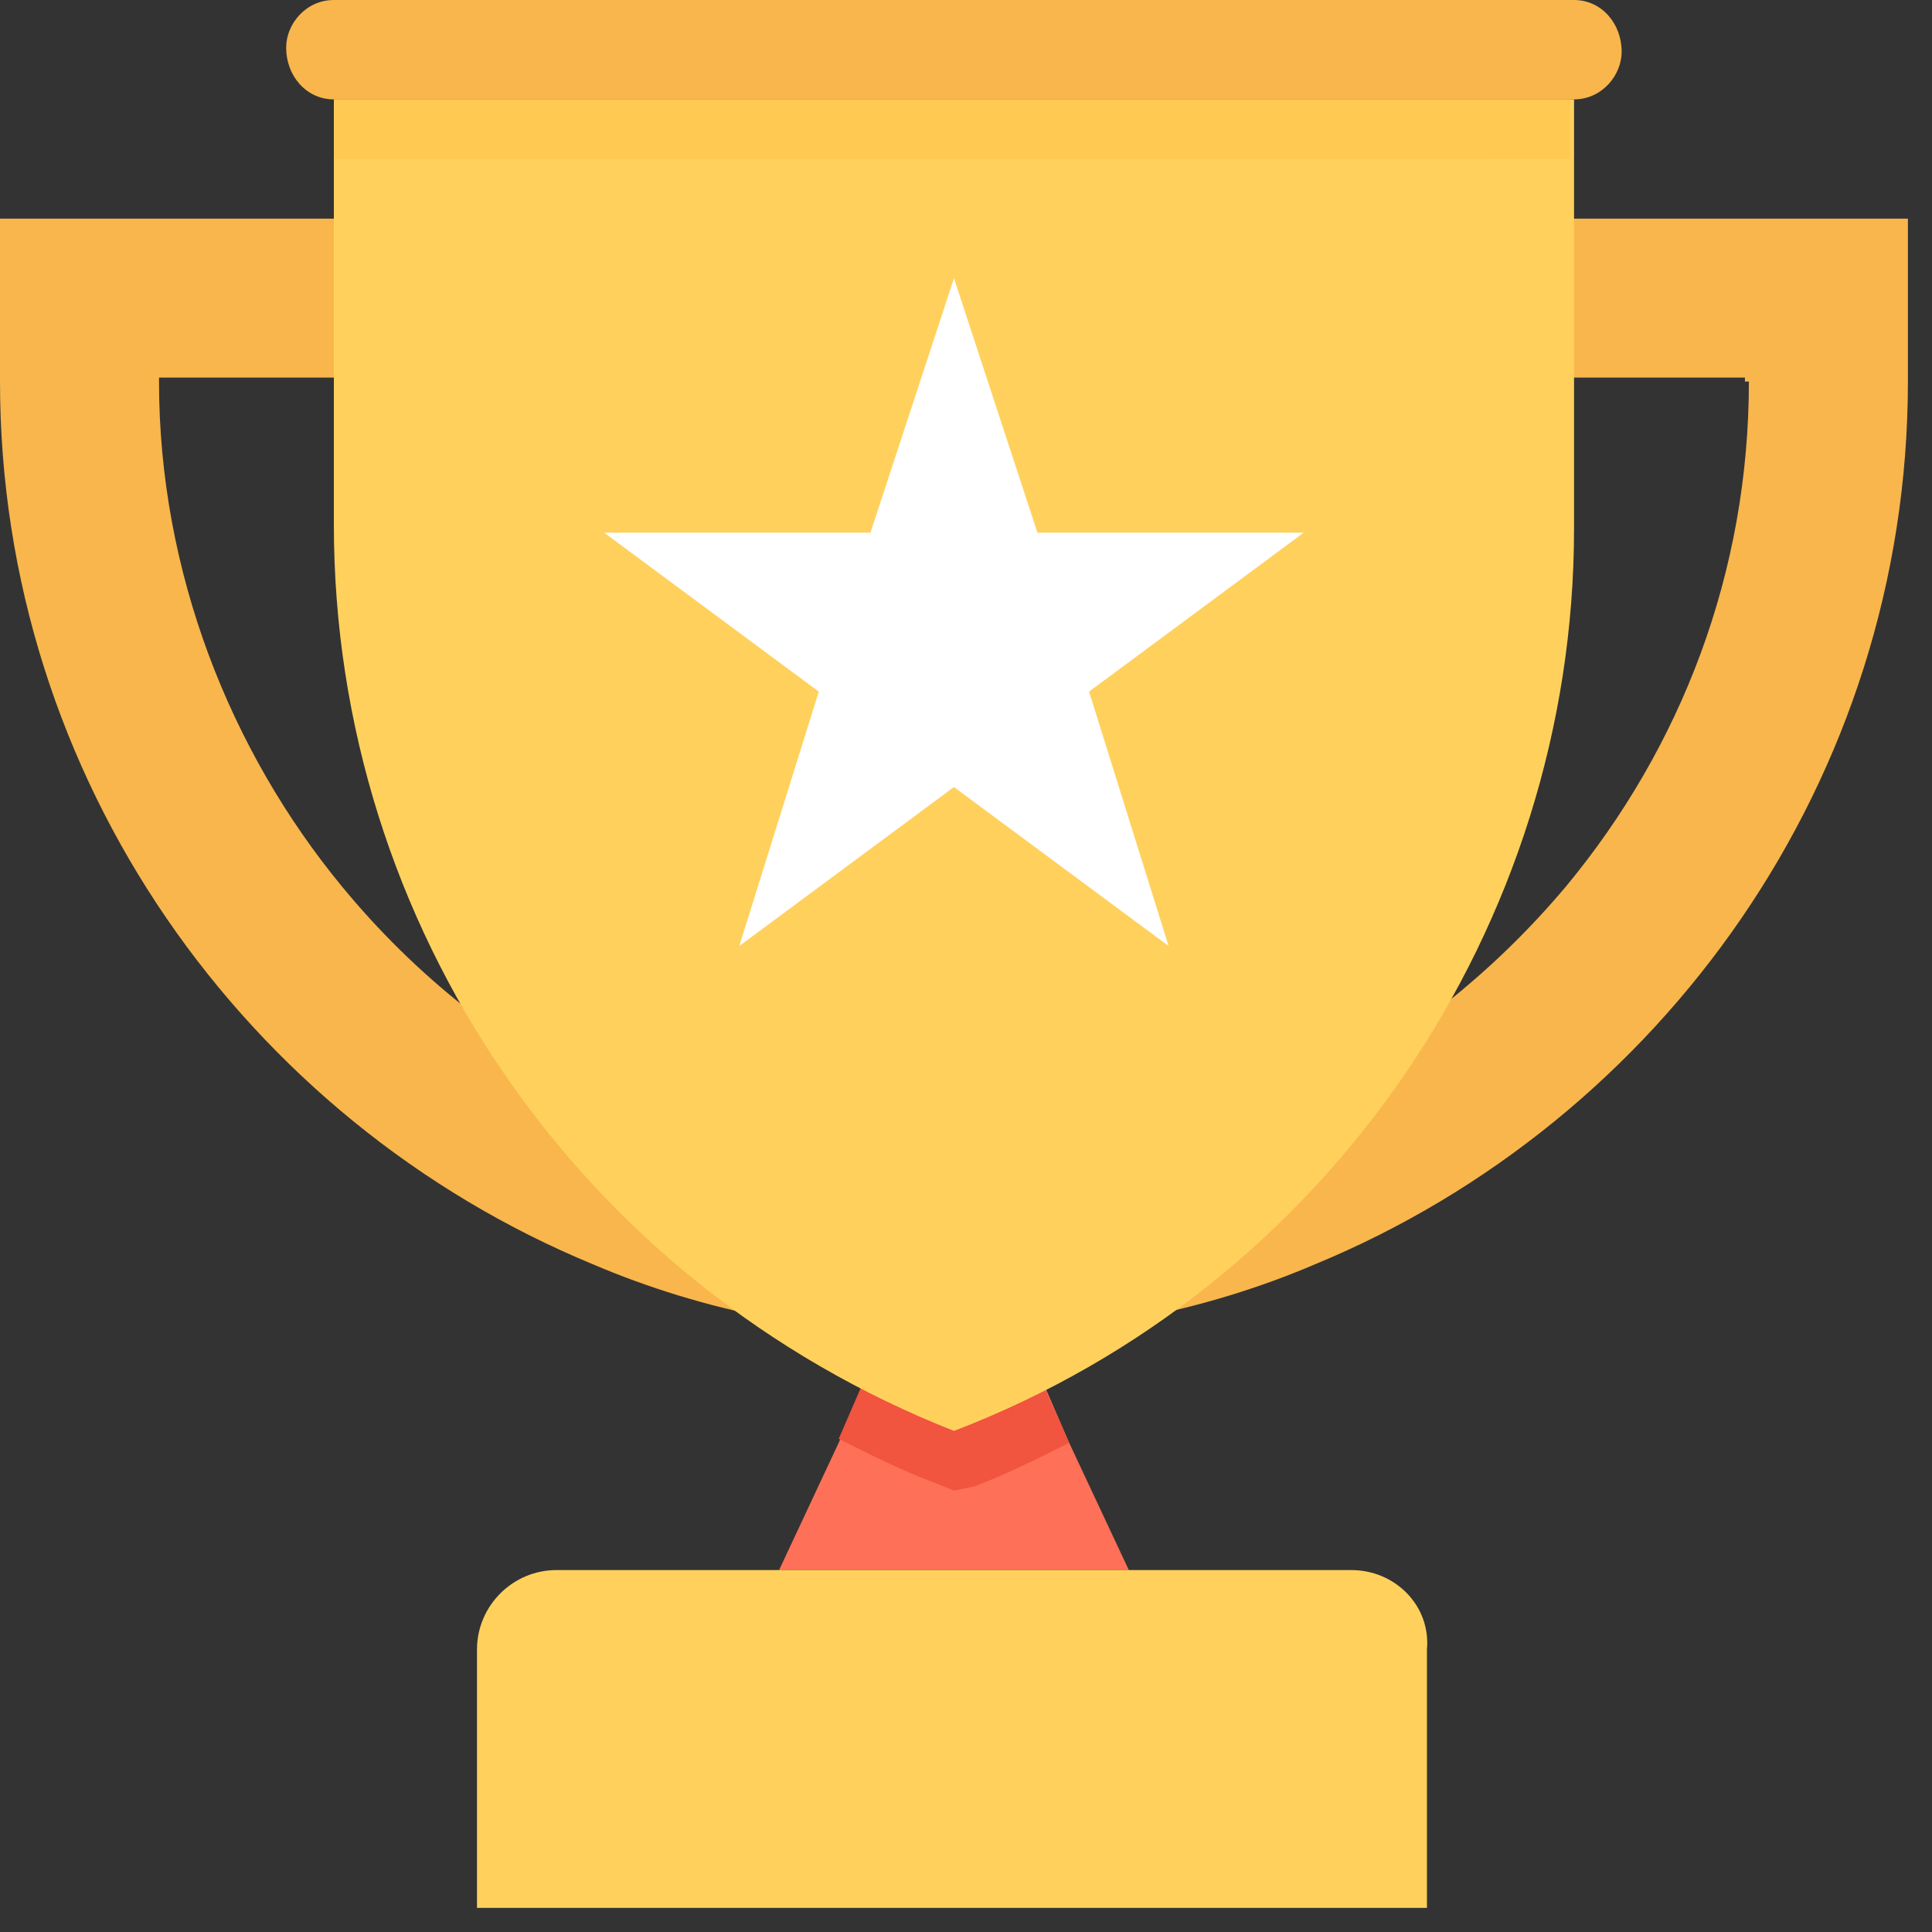 <svg xmlns="http://www.w3.org/2000/svg" xmlns:xlink="http://www.w3.org/1999/xlink" width="36" height="36" viewBox="0 0 36 36"><rect x="0" y="0" width="36" height="36" fill="#333333" stroke="none"/><defs><path id="bux3a" d="M494.034 1619.256h-6.517l1.11-2.37.963-2.222h2.37l.963 2.221z"/><path id="bux3b" d="M498.182 1619.256h-14.813c-.815 0-1.481.666-1.481 1.48v4.815h17.701v-4.814c.074-.815-.592-1.481-1.407-1.481z"/><path id="bux3c" d="M492.923 1616.885c-.592.297-1.185.593-1.777.815l-.37.074-.37-.148c-.593-.222-1.186-.518-1.778-.815l.962-2.222h2.296z"/><path id="bux3d" d="M505.588 1597.11c0 3.555-1.259 6.814-3.407 9.406-2.74 3.26-6.814 5.407-11.405 5.407-4.592 0-8.666-2.074-11.406-5.407-2.074-2.518-3.407-5.85-3.407-9.406v-.074h29.551v.074zM473 1594.074v3.036c0 7.407 4.592 13.776 11.036 16.443 2.073.888 4.37 1.333 6.74 1.333s4.666-.445 6.74-1.333c6.443-2.667 11.035-9.036 11.035-16.443v-3.036z"/><path id="bux3e" d="M502.33 1590H479.22c-.518 0-.888.444-.888.889 0 .518.37.963.888.963h23.109c.518 0 .888-.445.888-.89 0-.518-.37-.962-.888-.962z"/><path id="bux3f" d="M502.33 1591.852v7.999c0 7.406-4.592 14.146-11.554 16.812-6.962-2.74-11.555-9.406-11.555-16.887v-7.924z"/><path id="bux3g" d="M490.776 1595.185l1.555 4.74h4.962l-4 2.962 1.482 4.74-4-2.962-3.999 2.962 1.481-4.74-4-2.962h4.963z"/><path id="bux3h" d="M479.221 1592.963v-1.111h23.034v1.11z"/></defs><g><g transform="translate(-473 -1590)"><g><use fill="#ff7058" xlink:href="#bux3a"/></g><g><use fill="#ffd15c" xlink:href="#bux3b"/></g><g><use fill="#f1543f" xlink:href="#bux3c"/></g><g><g><use fill="#f8b64c" xlink:href="#bux3d"/></g><g><use fill="#f8b64c" xlink:href="#bux3e"/></g></g><g><use fill="#ffd15c" xlink:href="#bux3f"/></g><g><use fill="#fff" xlink:href="#bux3g"/></g><g><use fill="#ffc952" xlink:href="#bux3h"/></g></g></g></svg>